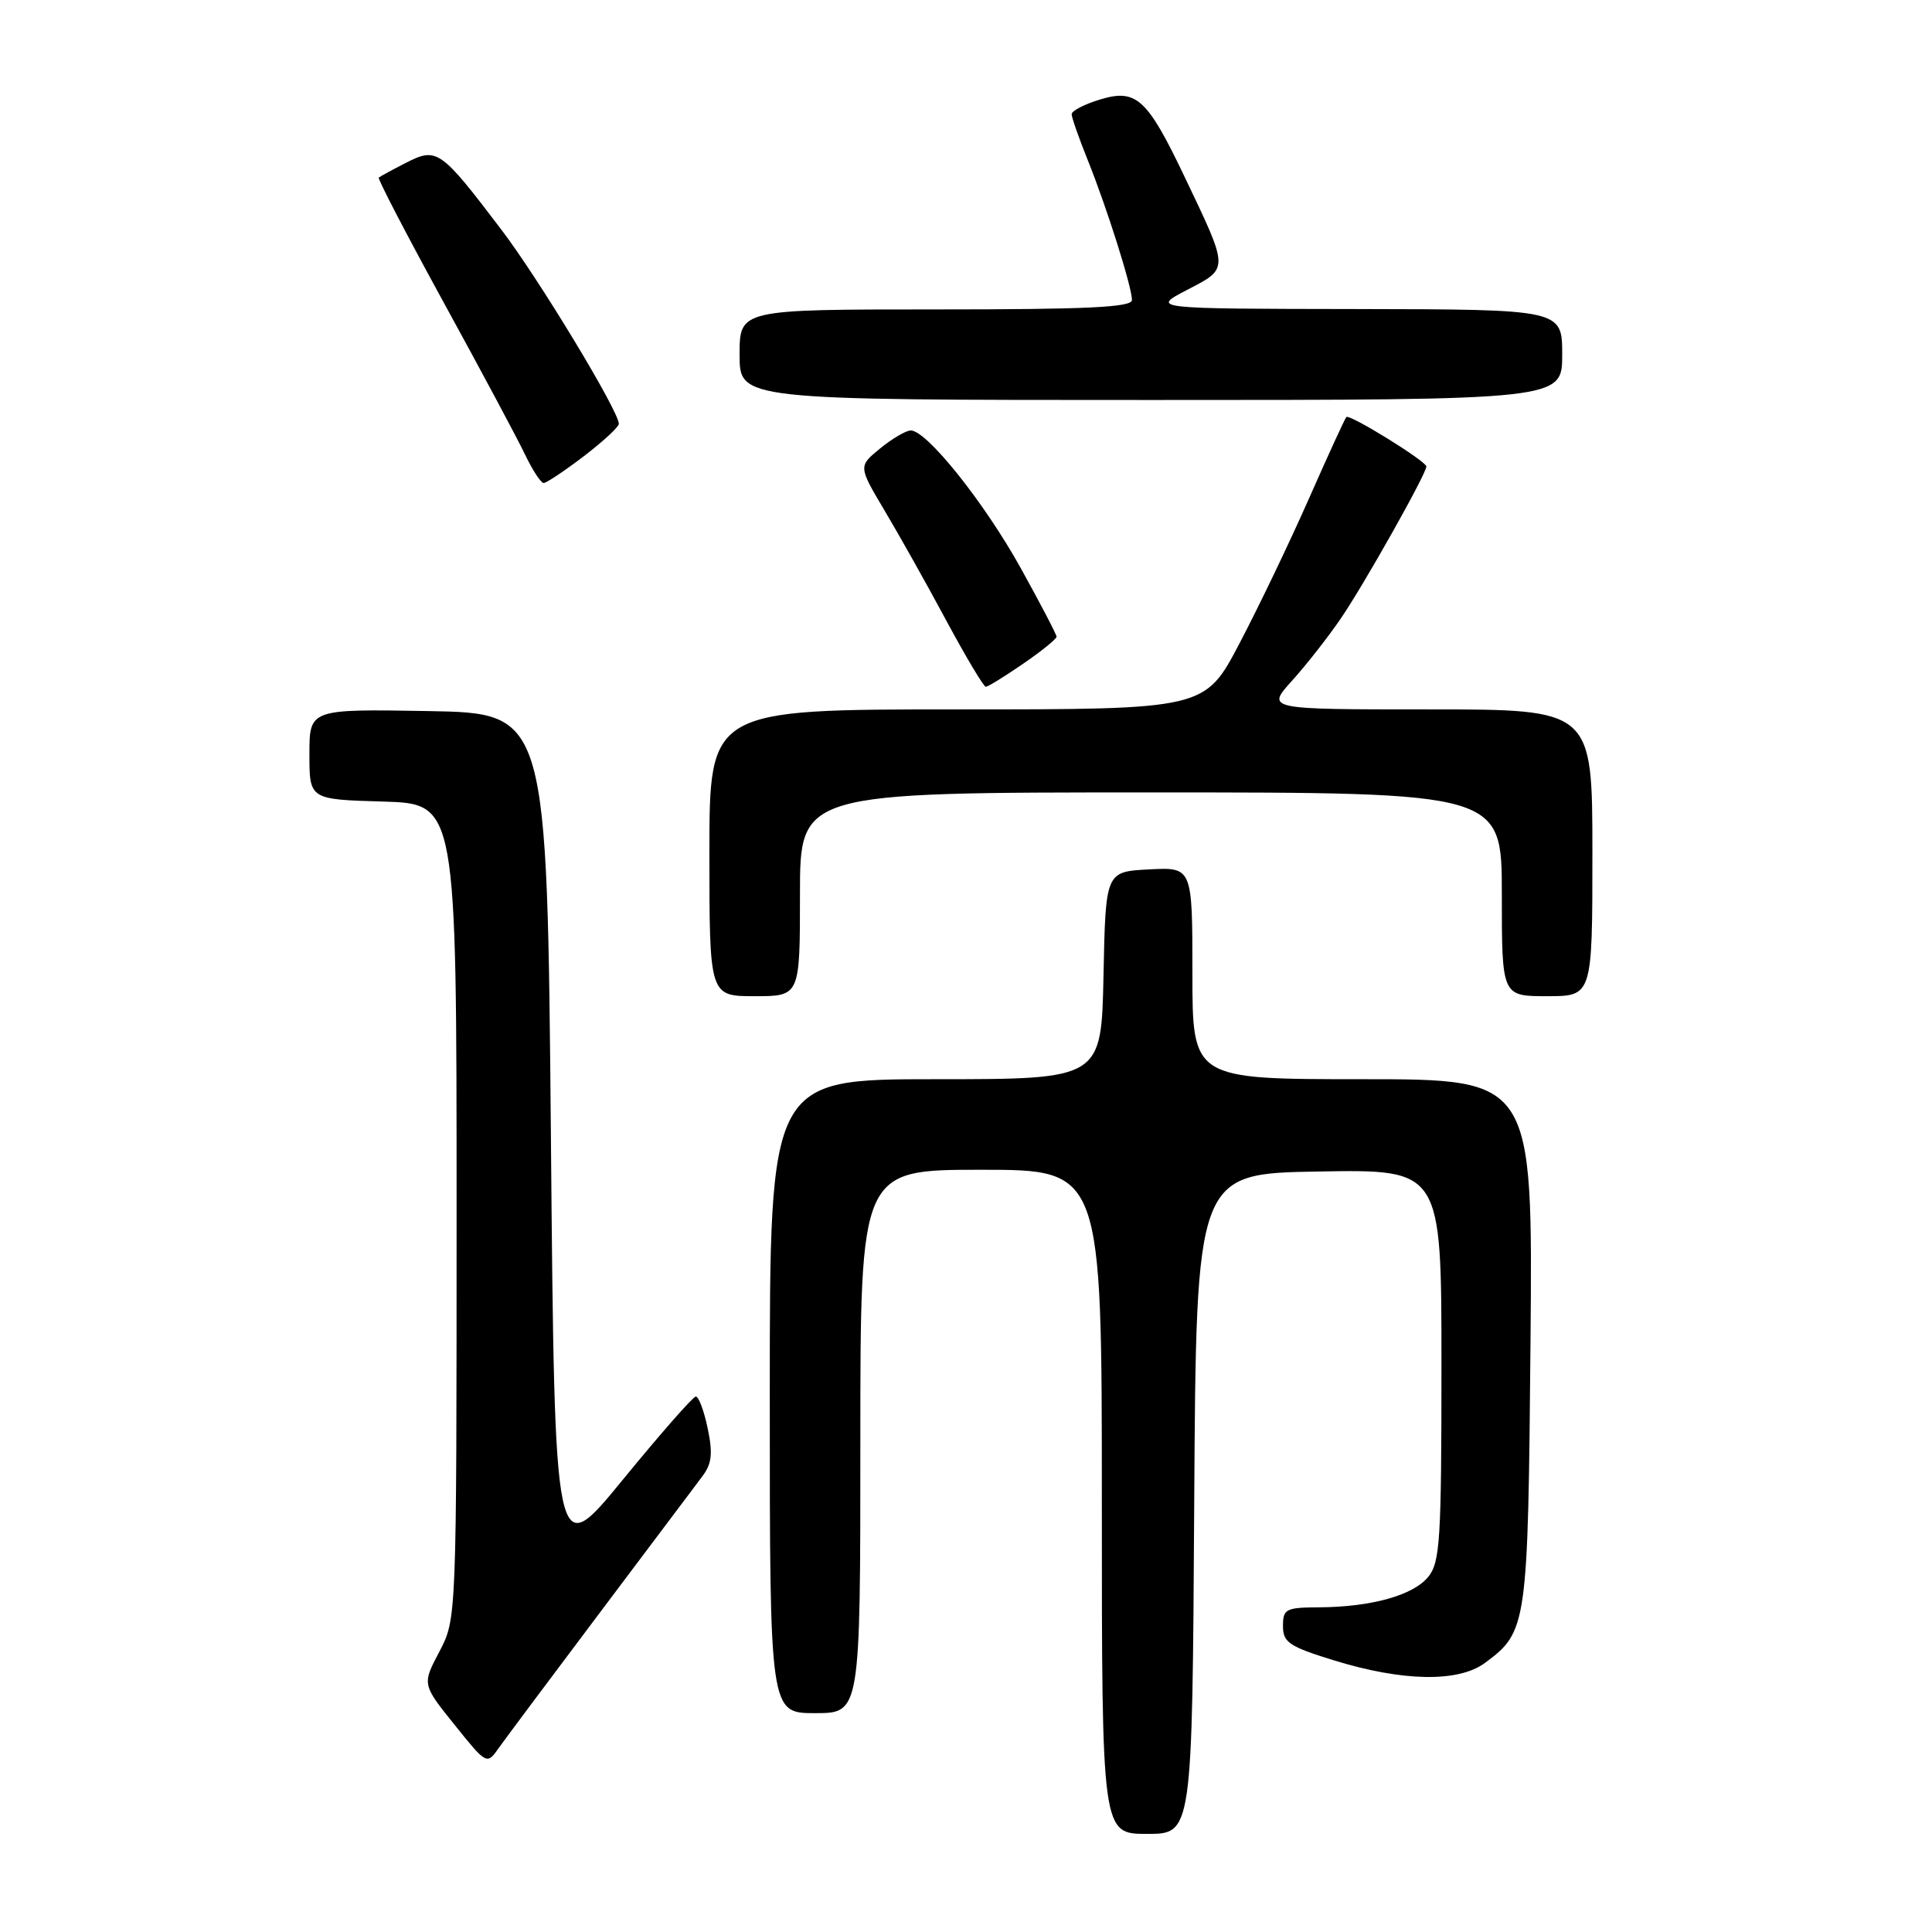 <?xml version="1.0" encoding="UTF-8" standalone="no"?>
<!DOCTYPE svg PUBLIC "-//W3C//DTD SVG 1.1//EN" "http://www.w3.org/Graphics/SVG/1.1/DTD/svg11.dtd" >
<svg xmlns="http://www.w3.org/2000/svg" xmlns:xlink="http://www.w3.org/1999/xlink" version="1.1" viewBox="0 0 256 256">
 <g >
 <path fill="currentColor"
d=" M 158.24 199.25 C 158.50 155.50 158.50 155.50 174.75 155.23 C 191.00 154.95 191.00 154.95 191.00 180.86 C 191.00 204.05 190.82 207.01 189.25 208.94 C 187.26 211.39 181.71 212.94 174.75 212.98 C 170.38 213.00 170.00 213.20 170.00 215.46 C 170.00 217.62 170.81 218.17 176.73 220.00 C 185.88 222.82 193.25 222.95 196.77 220.34 C 202.37 216.20 202.47 215.47 202.80 177.75 C 203.10 143.00 203.10 143.00 180.55 143.00 C 158.00 143.00 158.00 143.00 158.00 128.95 C 158.00 114.90 158.00 114.90 152.25 115.20 C 146.50 115.50 146.50 115.50 146.22 129.25 C 145.94 143.00 145.94 143.00 123.97 143.00 C 102.00 143.00 102.00 143.00 102.00 185.00 C 102.00 227.00 102.00 227.00 108.00 227.00 C 114.00 227.00 114.00 227.00 114.00 191.00 C 114.00 155.00 114.00 155.00 130.00 155.00 C 146.00 155.00 146.00 155.00 146.00 199.00 C 146.00 243.00 146.00 243.00 151.99 243.00 C 157.98 243.00 157.98 243.00 158.24 199.25 Z  M 79.50 213.66 C 86.10 204.89 92.21 196.76 93.08 195.60 C 94.32 193.95 94.47 192.59 93.77 189.25 C 93.28 186.91 92.57 185.02 92.19 185.05 C 91.81 185.08 87.45 190.05 82.50 196.10 C 73.50 207.09 73.50 207.09 73.00 150.80 C 72.50 94.50 72.50 94.50 56.75 94.22 C 41.00 93.95 41.00 93.95 41.00 99.94 C 41.00 105.93 41.00 105.93 50.75 106.21 C 60.50 106.50 60.50 106.50 60.50 160.50 C 60.50 214.50 60.50 214.50 58.22 218.85 C 55.93 223.19 55.93 223.19 60.22 228.53 C 64.43 233.78 64.52 233.84 66.00 231.74 C 66.83 230.56 72.90 222.43 79.50 213.66 Z  M 106.00 118.50 C 106.00 105.00 106.00 105.00 152.50 105.00 C 199.00 105.00 199.00 105.00 199.00 118.50 C 199.00 132.00 199.00 132.00 205.00 132.00 C 211.00 132.00 211.00 132.00 211.00 113.00 C 211.00 94.00 211.00 94.00 189.38 94.00 C 167.77 94.00 167.77 94.00 171.19 90.21 C 173.07 88.13 175.99 84.41 177.66 81.96 C 180.73 77.48 189.00 62.78 189.00 61.81 C 189.00 61.12 178.83 54.83 178.40 55.26 C 178.21 55.45 175.98 60.31 173.45 66.05 C 170.91 71.80 166.77 80.44 164.24 85.25 C 159.65 94.00 159.65 94.00 126.82 94.00 C 94.00 94.00 94.00 94.00 94.00 113.00 C 94.00 132.00 94.00 132.00 100.00 132.00 C 106.00 132.00 106.00 132.00 106.00 118.50 Z  M 135.57 87.95 C 138.01 86.28 140.00 84.66 140.00 84.37 C 140.00 84.08 137.86 79.98 135.25 75.27 C 130.41 66.55 122.75 56.97 120.66 57.04 C 120.02 57.06 118.20 58.13 116.61 59.43 C 113.73 61.79 113.73 61.79 117.21 67.65 C 119.13 70.87 122.82 77.44 125.40 82.25 C 127.99 87.06 130.34 91.00 130.62 91.00 C 130.91 91.00 133.13 89.63 135.57 87.95 Z  M 77.36 60.45 C 79.91 58.50 82.00 56.57 82.00 56.16 C 82.00 54.48 71.44 37.02 66.44 30.44 C 58.38 19.82 57.90 19.49 53.84 21.55 C 52.00 22.49 50.36 23.38 50.19 23.53 C 50.01 23.67 53.90 31.15 58.83 40.15 C 63.76 49.14 68.60 58.19 69.58 60.25 C 70.57 62.31 71.67 64.00 72.04 64.00 C 72.41 64.00 74.80 62.40 77.36 60.45 Z  M 207.00 47.00 C 207.00 41.00 207.00 41.00 179.75 40.95 C 152.50 40.91 152.50 40.91 157.30 38.41 C 162.88 35.51 162.89 35.85 156.99 23.48 C 152.00 13.01 150.57 11.71 145.71 13.20 C 143.67 13.82 142.00 14.69 142.00 15.13 C 142.00 15.57 142.96 18.31 144.13 21.21 C 146.67 27.53 149.98 38.00 149.99 39.75 C 150.00 40.72 144.14 41.00 124.00 41.00 C 98.00 41.00 98.00 41.00 98.00 47.00 C 98.00 53.00 98.00 53.00 152.50 53.00 C 207.00 53.00 207.00 53.00 207.00 47.00 Z "/>
</g>
</svg>
